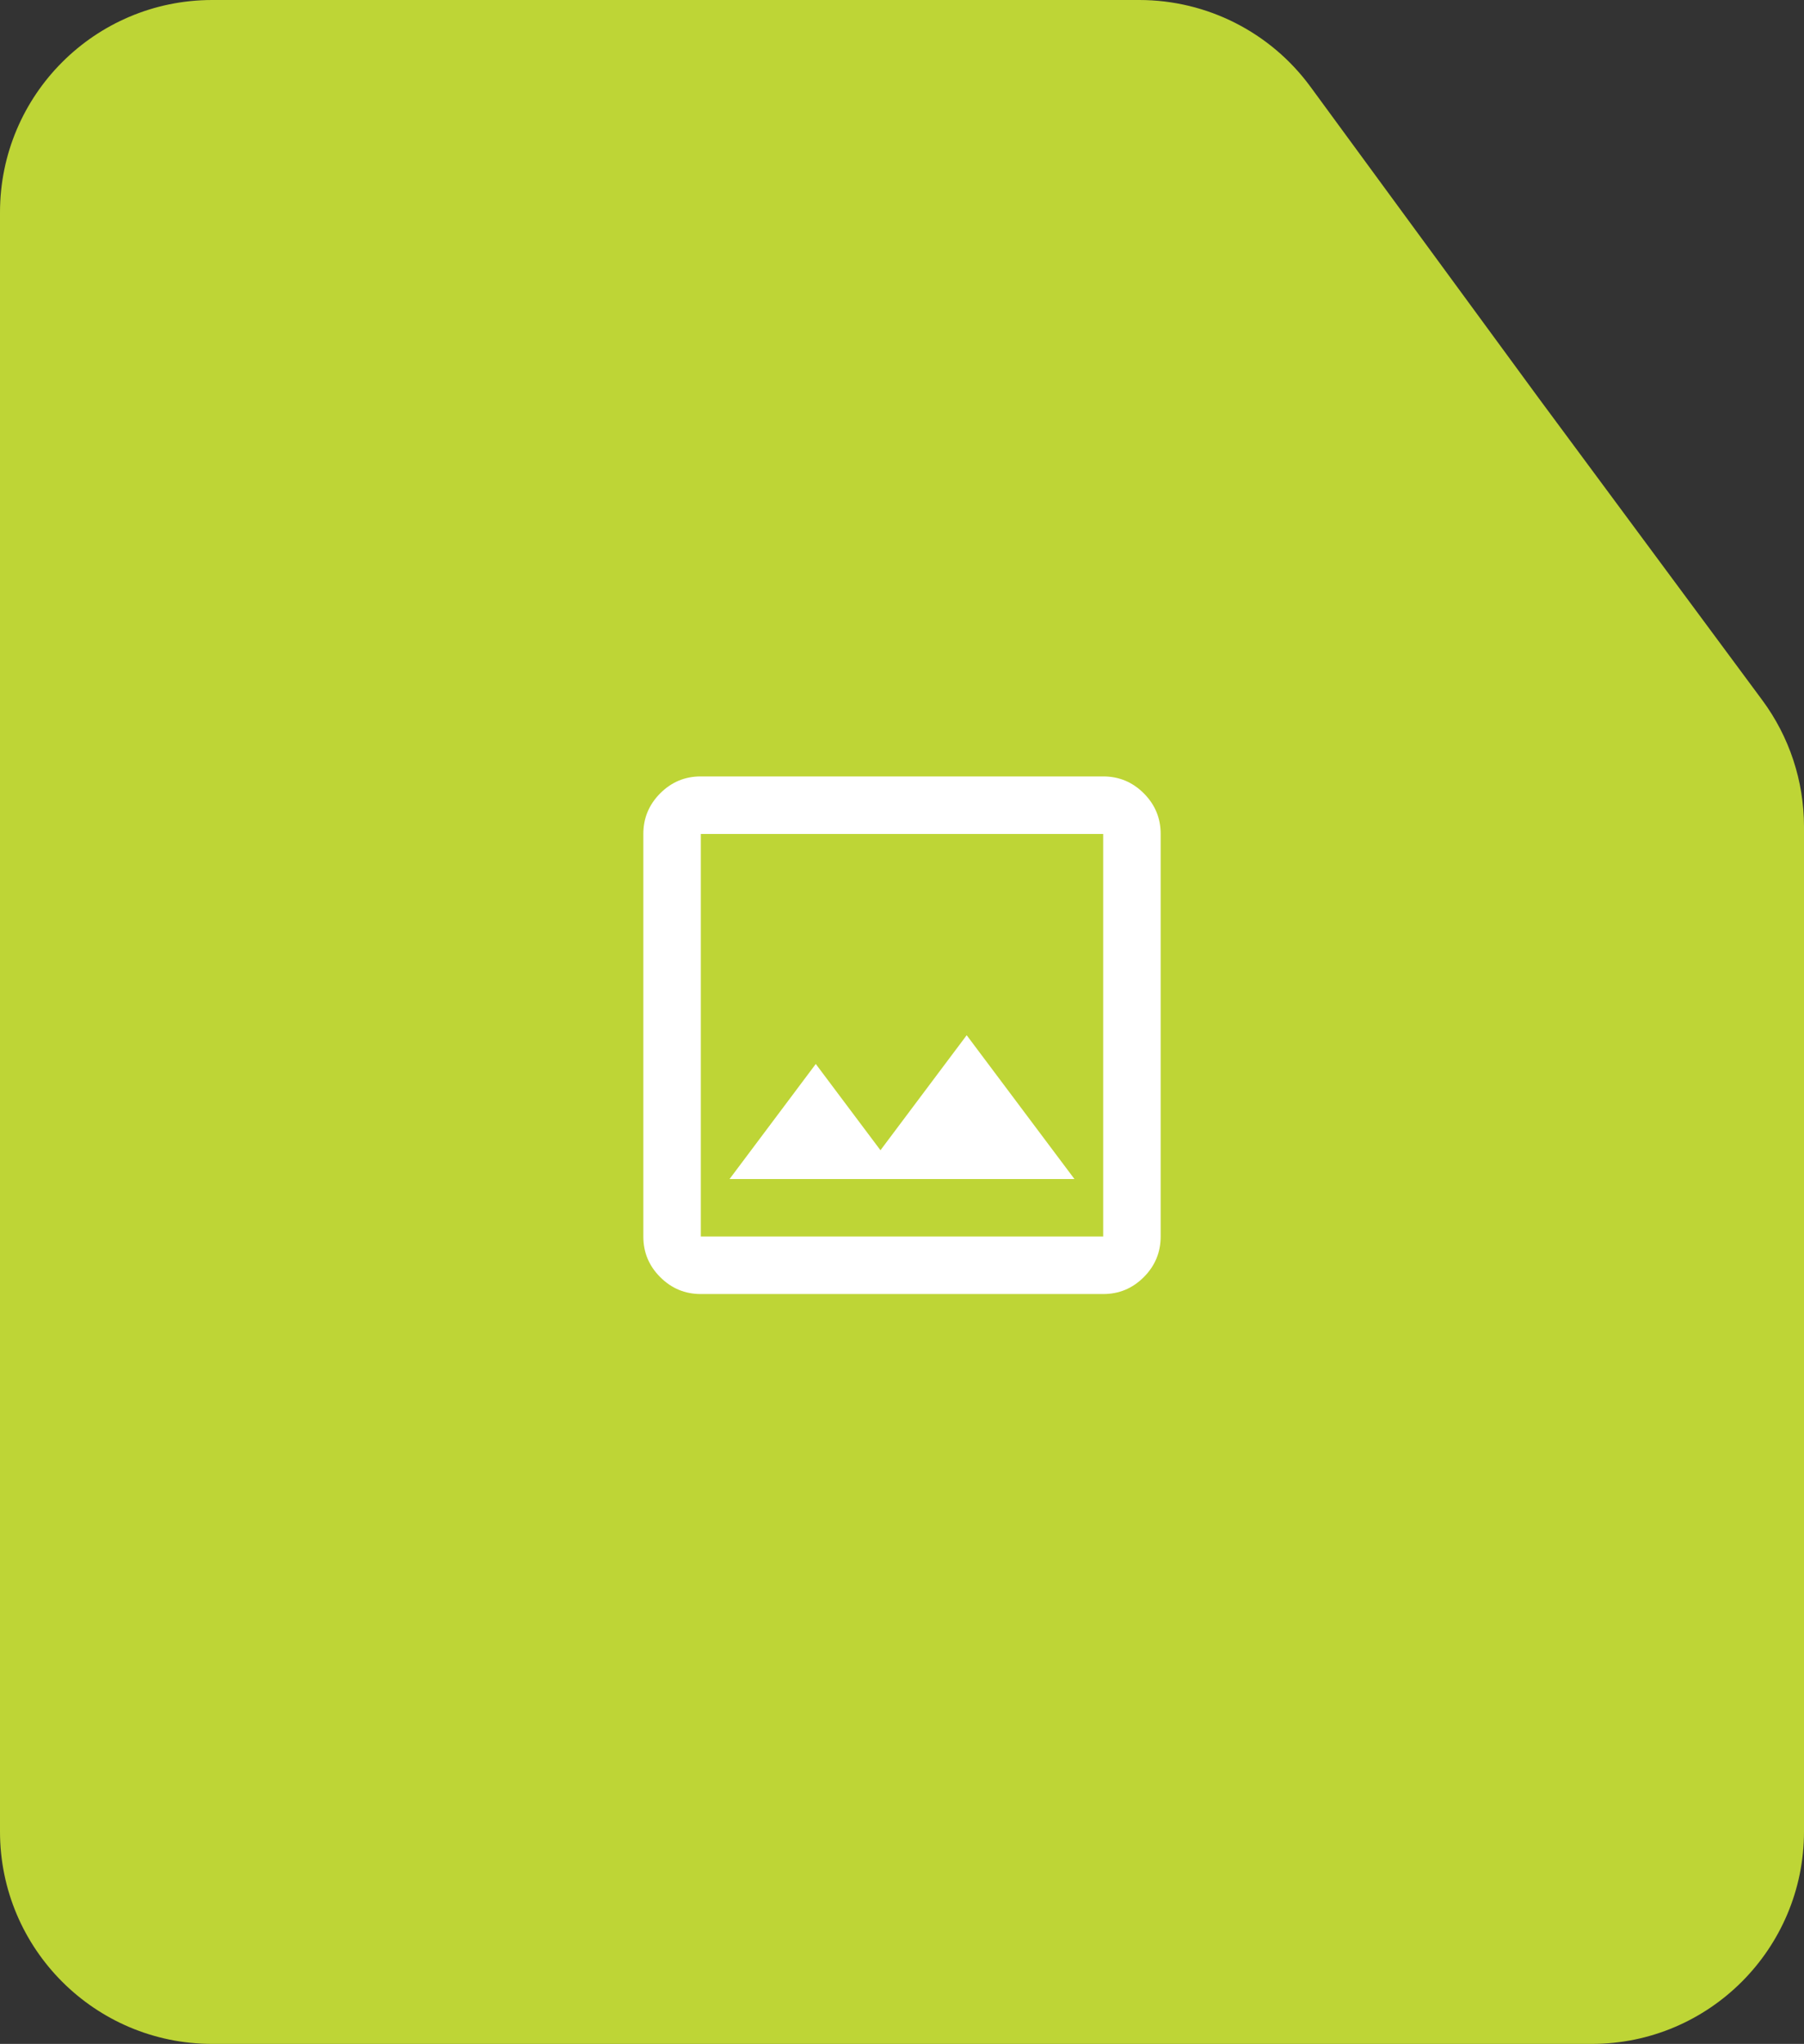 <svg width="68" height="77" viewBox="0 0 68 77" fill="none" xmlns="http://www.w3.org/2000/svg">
<rect x="0" y="0" width="68" height="77" fill="#333333" stroke="none"/>
<path d="M0 8C0 3.582 3.582 0 8 0H42.946C45.494 0 47.89 1.214 49.397 3.269L58 15L66.428 26.378C67.449 27.756 68 29.426 68 31.14V69C68 73.418 64.418 77 60 77H8C3.582 77 0 73.418 0 69V8Z" fill="#BED536"/>
<path d="M26.417 48.75C25.821 48.75 25.311 48.538 24.886 48.113C24.461 47.688 24.249 47.178 24.25 46.583V31.417C24.25 30.821 24.462 30.311 24.887 29.886C25.312 29.461 25.822 29.249 26.417 29.25H41.583C42.179 29.25 42.689 29.462 43.114 29.887C43.539 30.312 43.751 30.822 43.75 31.417V46.583C43.75 47.179 43.538 47.689 43.113 48.114C42.688 48.539 42.178 48.751 41.583 48.75H26.417ZM26.417 46.583H41.583V31.417H26.417V46.583ZM27.5 44.417H40.5L36.438 39L33.188 43.333L30.75 40.083L27.5 44.417Z" fill="white"/>
</svg>

